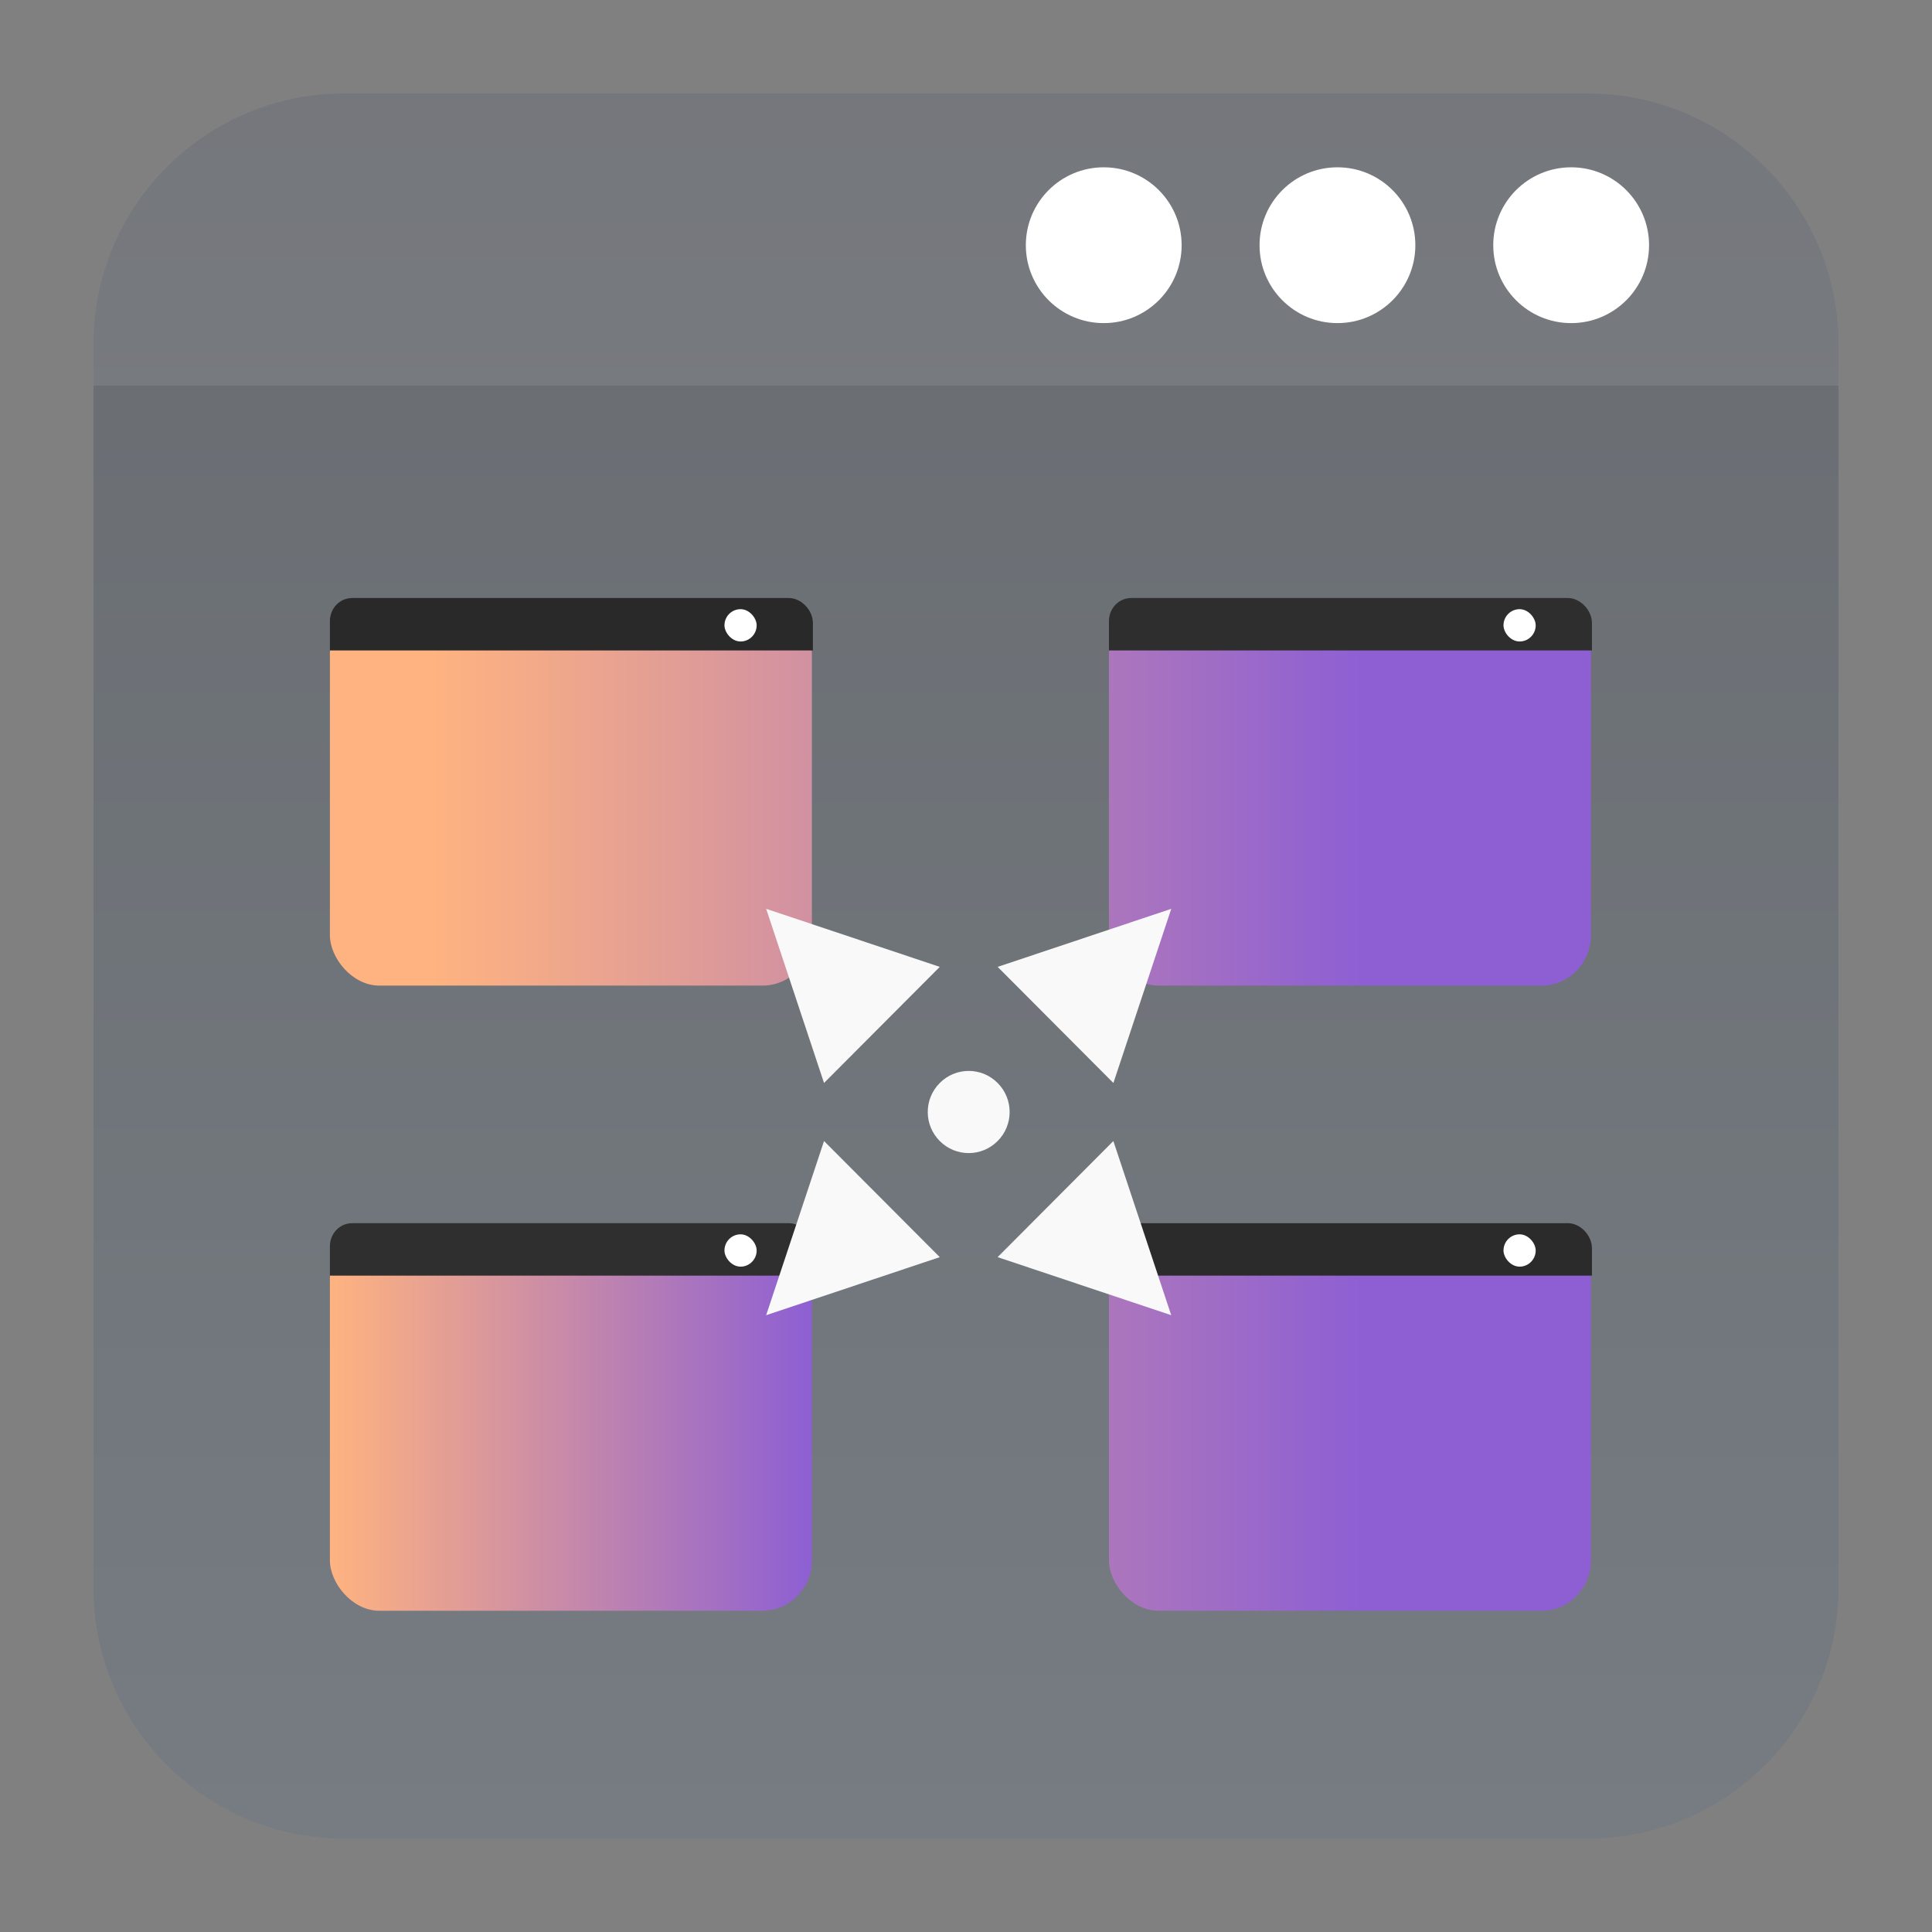 <?xml version="1.0" encoding="UTF-8" standalone="no"?>
<svg
   clip-rule="evenodd"
   fill-rule="evenodd"
   stroke-linejoin="round"
   stroke-miterlimit="2"
   viewBox="0 0 62 62"
   version="1.1"
   id="svg10"
   sodipodi:docname="preferences-system-windows-effect-windowaperture.svg"
   width="62"
   height="62"
   inkscape:version="1.4 (e7c3feb100, 2024-10-09)"
   xmlns:inkscape="http://www.inkscape.org/namespaces/inkscape"
   xmlns:sodipodi="http://sodipodi.sourceforge.net/DTD/sodipodi-0.dtd"
   xmlns:xlink="http://www.w3.org/1999/xlink"
   xmlns="http://www.w3.org/2000/svg"
   xmlns:svg="http://www.w3.org/2000/svg">
  <rect x="0" y="0" width="62" height="62" fill="#808080" stroke="none"/>
  <defs
     id="defs10">
    <linearGradient
       id="linearGradient10"
       inkscape:collect="always">
      <stop
         style="stop-color:#6c7884;stop-opacity:1;"
         offset="0"
         id="stop10" />
      <stop
         style="stop-color:#515862;stop-opacity:1;"
         offset="1"
         id="stop11" />
    </linearGradient>
    <linearGradient
       inkscape:collect="always"
       xlink:href="#linearGradient10"
       id="linearGradient11"
       x1="31"
       y1="59"
       x2="31"
       y2="3"
       gradientUnits="userSpaceOnUse" />
    <linearGradient
       id="linearGradient4227">
      <stop
         id="stop6538"
         stop-color="#2e3436" />
      <stop
         id="stop6540-9"
         stop-color="#555753"
         offset="1" />
    </linearGradient>
    <linearGradient
       inkscape:collect="always"
       xlink:href="#linearGradient923"
       id="linearGradient1"
       gradientUnits="userSpaceOnUse"
       x1="4.498"
       y1="9.505"
       x2="12.418"
       y2="9.505"
       gradientTransform="matrix(3.78,0,0,3.78,-3.163,-3.309)" />
    <linearGradient
       inkscape:collect="always"
       id="linearGradient923">
      <stop
         style="stop-color:#ffb380;stop-opacity:1;"
         offset="0"
         id="stop919" />
      <stop
         style="stop-color:#8d5fd3;stop-opacity:1"
         offset="1"
         id="stop921" />
    </linearGradient>
    <linearGradient
       inkscape:collect="always"
       id="linearGradient3"
       gradientTransform="matrix(4.245,0,0,3.365,-3.163,-3.309)"
       x1="3.239"
       y1="12.702"
       x2="6.882"
       y2="12.702"
       gradientUnits="userSpaceOnUse">
      <stop
         style="stop-color:#ffb380;stop-opacity:1;"
         offset="0"
         id="stop1-3" />
      <stop
         style="stop-color:#8d5fd3;stop-opacity:1"
         offset="1"
         id="stop2-6" />
    </linearGradient>
    <linearGradient
       inkscape:collect="always"
       xlink:href="#linearGradient923"
       id="linearGradient2"
       gradientUnits="userSpaceOnUse"
       x1="4.498"
       y1="9.505"
       x2="12.418"
       y2="9.505"
       gradientTransform="matrix(3.78,0,0,3.78,-3.163,-3.309)" />
    <linearGradient
       inkscape:collect="always"
       xlink:href="#linearGradient923"
       id="linearGradient4"
       gradientUnits="userSpaceOnUse"
       x1="4.498"
       y1="9.505"
       x2="12.418"
       y2="9.505"
       gradientTransform="matrix(3.78,0,0,3.78,-3.163,-3.309)" />
  </defs>
  <sodipodi:namedview
     id="namedview10"
     pagecolor="#ffffff"
     bordercolor="#000000"
     borderopacity="0.25"
     inkscape:showpageshadow="2"
     inkscape:pageopacity="0.0"
     inkscape:pagecheckerboard="0"
     inkscape:deskcolor="#d1d1d1"
     inkscape:zoom="11.107469"
     inkscape:cx="27.594045"
     inkscape:cy="33.671037"
     inkscape:window-width="1920"
     inkscape:window-height="994"
     inkscape:window-x="0"
     inkscape:window-y="0"
     inkscape:window-maximized="1"
     inkscape:current-layer="svg10" />
  <linearGradient
     id="a"
     x2="1"
     gradientTransform="matrix(0,-46.8,46.8,0,632.486,54.414)"
     gradientUnits="userSpaceOnUse">
    <stop
       stop-color="#566069"
       offset="0"
       id="stop1" />
    <stop
       stop-color="#6c7884"
       offset="1"
       id="stop2" />
  </linearGradient>
  <path
     d="M 50.952,3 C 55.395,3 59,6.605 59,11.048 V 50.952 C 59,55.395 55.395,59 50.952,59 H 11.048 C 6.605,59 3,55.395 3,50.952 V 11.048 C 3,6.605 6.605,3 11.048,3 Z"
     id="path2"
     style="fill:url(#linearGradient11);fill-opacity:0.5" />
  <path
     d="M 3,12.376 V 11.048 C 3,6.605 6.605,3 11.048,3 H 50.952 C 55.395,3 59,6.605 59,11.048 v 1.328 z"
     fill-opacity="0.1"
     id="path3"
     style="stroke-width:1.292;fill:#e5e5e5;fill-opacity:0.1" />
  <path
     d="m 37.92,7.869 c 0,1.381 -1.119,2.5 -2.5,2.5 -1.381,0 -2.5,-1.119 -2.5,-2.5 0,-1.381 1.119,-2.5 2.5,-2.5 1.381,0 2.5,1.119 2.5,2.5 z"
     id="path443"
     style="fill:#ffffff;fill-opacity:1;stroke-width:1.25" />
  <path
     d="m 45.42,7.869 c 0,1.381 -1.119,2.5 -2.5,2.5 -1.381,0 -2.5,-1.119 -2.5,-2.5 0,-1.381 1.119,-2.5 2.5,-2.5 1.381,0 2.5,1.119 2.5,2.5 z"
     id="path444"
     style="fill:#ffffff;fill-opacity:1;stroke-width:1.25" />
  <path
     d="m 52.92,7.869 c 0,1.381 -1.119,2.5 -2.5,2.5 -1.381,0 -2.5,-1.119 -2.5,-2.5 0,-1.381 1.119,-2.5 2.5,-2.5 1.381,0 2.5,1.119 2.5,2.5 z"
     id="path445"
     style="fill:#ffffff;fill-opacity:1;stroke-width:1.25" />
  <rect
     style="fill:url(#linearGradient2);fill-opacity:1;stroke:none;stroke-width:0.474;stroke-linejoin:round;stroke-dashoffset:1;stroke-opacity:1"
     id="rect898-7"
     width="15.467"
     height="12.259"
     x="10.587"
     y="19.37"
     rx="1.587"
     ry="1.616" />
  <path
     id="path900-5"
     style="fill:#292929;fill-opacity:1;stroke:none;stroke-width:0.474;stroke-linejoin:round;stroke-dashoffset:1;stroke-opacity:1"
     d="m 11.299,19.191 14.018,-8.1e-5 c 0.395,-2e-6 0.77,0.391 0.77,0.801 v 0.882 H 10.587 v -0.943 c 0,-0.409 0.318,-0.739 0.712,-0.739 z"
     sodipodi:nodetypes="sssccss" />
  <rect
     width="1.033"
     x="23.249"
     y="19.549"
     rx="2"
     height="1.037"
     id="rect25-8-7-7-3-3-3"
     style="fill:#ffffff;stroke-width:0.1"
     inkscape:transform-center-x="2.5165137"
     inkscape:transform-center-y="-2.0680362"
     ry="2" />
  <rect
     style="fill:url(#linearGradient4);fill-opacity:1;stroke:none;stroke-width:0.474;stroke-linejoin:round;stroke-dashoffset:1;stroke-opacity:1"
     id="rect898-5"
     width="15.467"
     height="12.259"
     x="35.587"
     y="19.37"
     rx="1.587"
     ry="1.616" />
  <path
     id="path900-3"
     style="fill:#2e2e2e;fill-opacity:1;stroke:none;stroke-width:0.474;stroke-linejoin:round;stroke-dashoffset:1;stroke-opacity:1"
     d="m 36.299,19.191 14.018,-8.1e-5 c 0.395,-2e-6 0.77,0.391 0.77,0.801 v 0.882 H 35.587 v -0.943 c 0,-0.409 0.318,-0.739 0.712,-0.739 z"
     sodipodi:nodetypes="sssccss" />
  <rect
     width="1.033"
     x="48.249"
     y="19.549"
     rx="2"
     height="1.037"
     id="rect25-8-7-7-3-3-5"
     style="fill:#ffffff;stroke-width:0.1"
     inkscape:transform-center-x="2.5165137"
     inkscape:transform-center-y="-2.0680362"
     ry="2" />
  <rect
     style="fill:url(#linearGradient3);fill-opacity:1;stroke:none;stroke-width:0.474;stroke-linejoin:round;stroke-dashoffset:1;stroke-opacity:1"
     id="rect898-1"
     width="15.467"
     height="12.259"
     x="10.587"
     y="39.432"
     rx="1.587"
     ry="1.616" />
  <path
     id="path900-2"
     style="fill:#2f2f2f;fill-opacity:1;stroke:none;stroke-width:0.474;stroke-linejoin:round;stroke-dashoffset:1;stroke-opacity:1"
     d="m 11.299,39.253 14.018,-8.3e-5 c 0.395,-4e-6 0.77,0.391 0.77,0.801 v 0.882 H 10.587 v -0.943 c 0,-0.409 0.318,-0.739 0.712,-0.739 z"
     sodipodi:nodetypes="sssccss" />
  <rect
     width="1.033"
     x="23.249"
     y="39.611"
     rx="2"
     height="1.037"
     id="rect25-8-7-7-3-3-7"
     style="fill:#ffffff;stroke-width:0.1"
     inkscape:transform-center-x="2.5165137"
     inkscape:transform-center-y="-2.0680361"
     ry="2" />
  <rect
     style="fill:url(#linearGradient1);fill-opacity:1;stroke:none;stroke-width:0.474;stroke-linejoin:round;stroke-dashoffset:1;stroke-opacity:1"
     id="rect898-6"
     width="15.467"
     height="12.259"
     x="35.587"
     y="39.432"
     rx="1.587"
     ry="1.616" />
  <path
     id="path900-0"
     style="fill:#2b2b2b;fill-opacity:1;stroke:none;stroke-width:0.474;stroke-linejoin:round;stroke-dashoffset:1;stroke-opacity:1"
     d="m 36.299,39.253 14.018,-8.7e-5 c 0.395,0 0.77,0.391 0.77,0.801 v 0.882 H 35.587 v -0.943 c 0,-0.409 0.318,-0.739 0.712,-0.739 z"
     sodipodi:nodetypes="sssccss" />
  <rect
     width="1.033"
     x="48.249"
     y="39.611"
     rx="2"
     height="1.037"
     id="rect25-8-7-7-3-3-6"
     style="fill:#ffffff;stroke-width:0.1"
     inkscape:transform-center-x="2.5165137"
     inkscape:transform-center-y="-2.0680361"
     ry="2" />
  <path
     inkscape:connector-curvature="0"
     d="m 37.587,29.165 -5.571,1.863 3.714,3.726 z m -7.429,1.863 -5.571,-1.863 1.857,5.589 z m 5.571,5.589 -3.714,3.726 5.571,1.863 z m -3.714,-1.863 c -0.514,-0.516 -1.343,-0.516 -1.857,0 -0.514,0.516 -0.514,1.347 0,1.863 0.514,0.516 1.343,0.516 1.857,0 0.514,-0.516 0.514,-1.347 0,-1.863 z m -5.571,1.863 -1.857,5.589 5.571,-1.863 z"
     id="path6574-3-8-2-3-2"
     style="fill:#f9f9f9;stroke-width:3.78" />
</svg>
